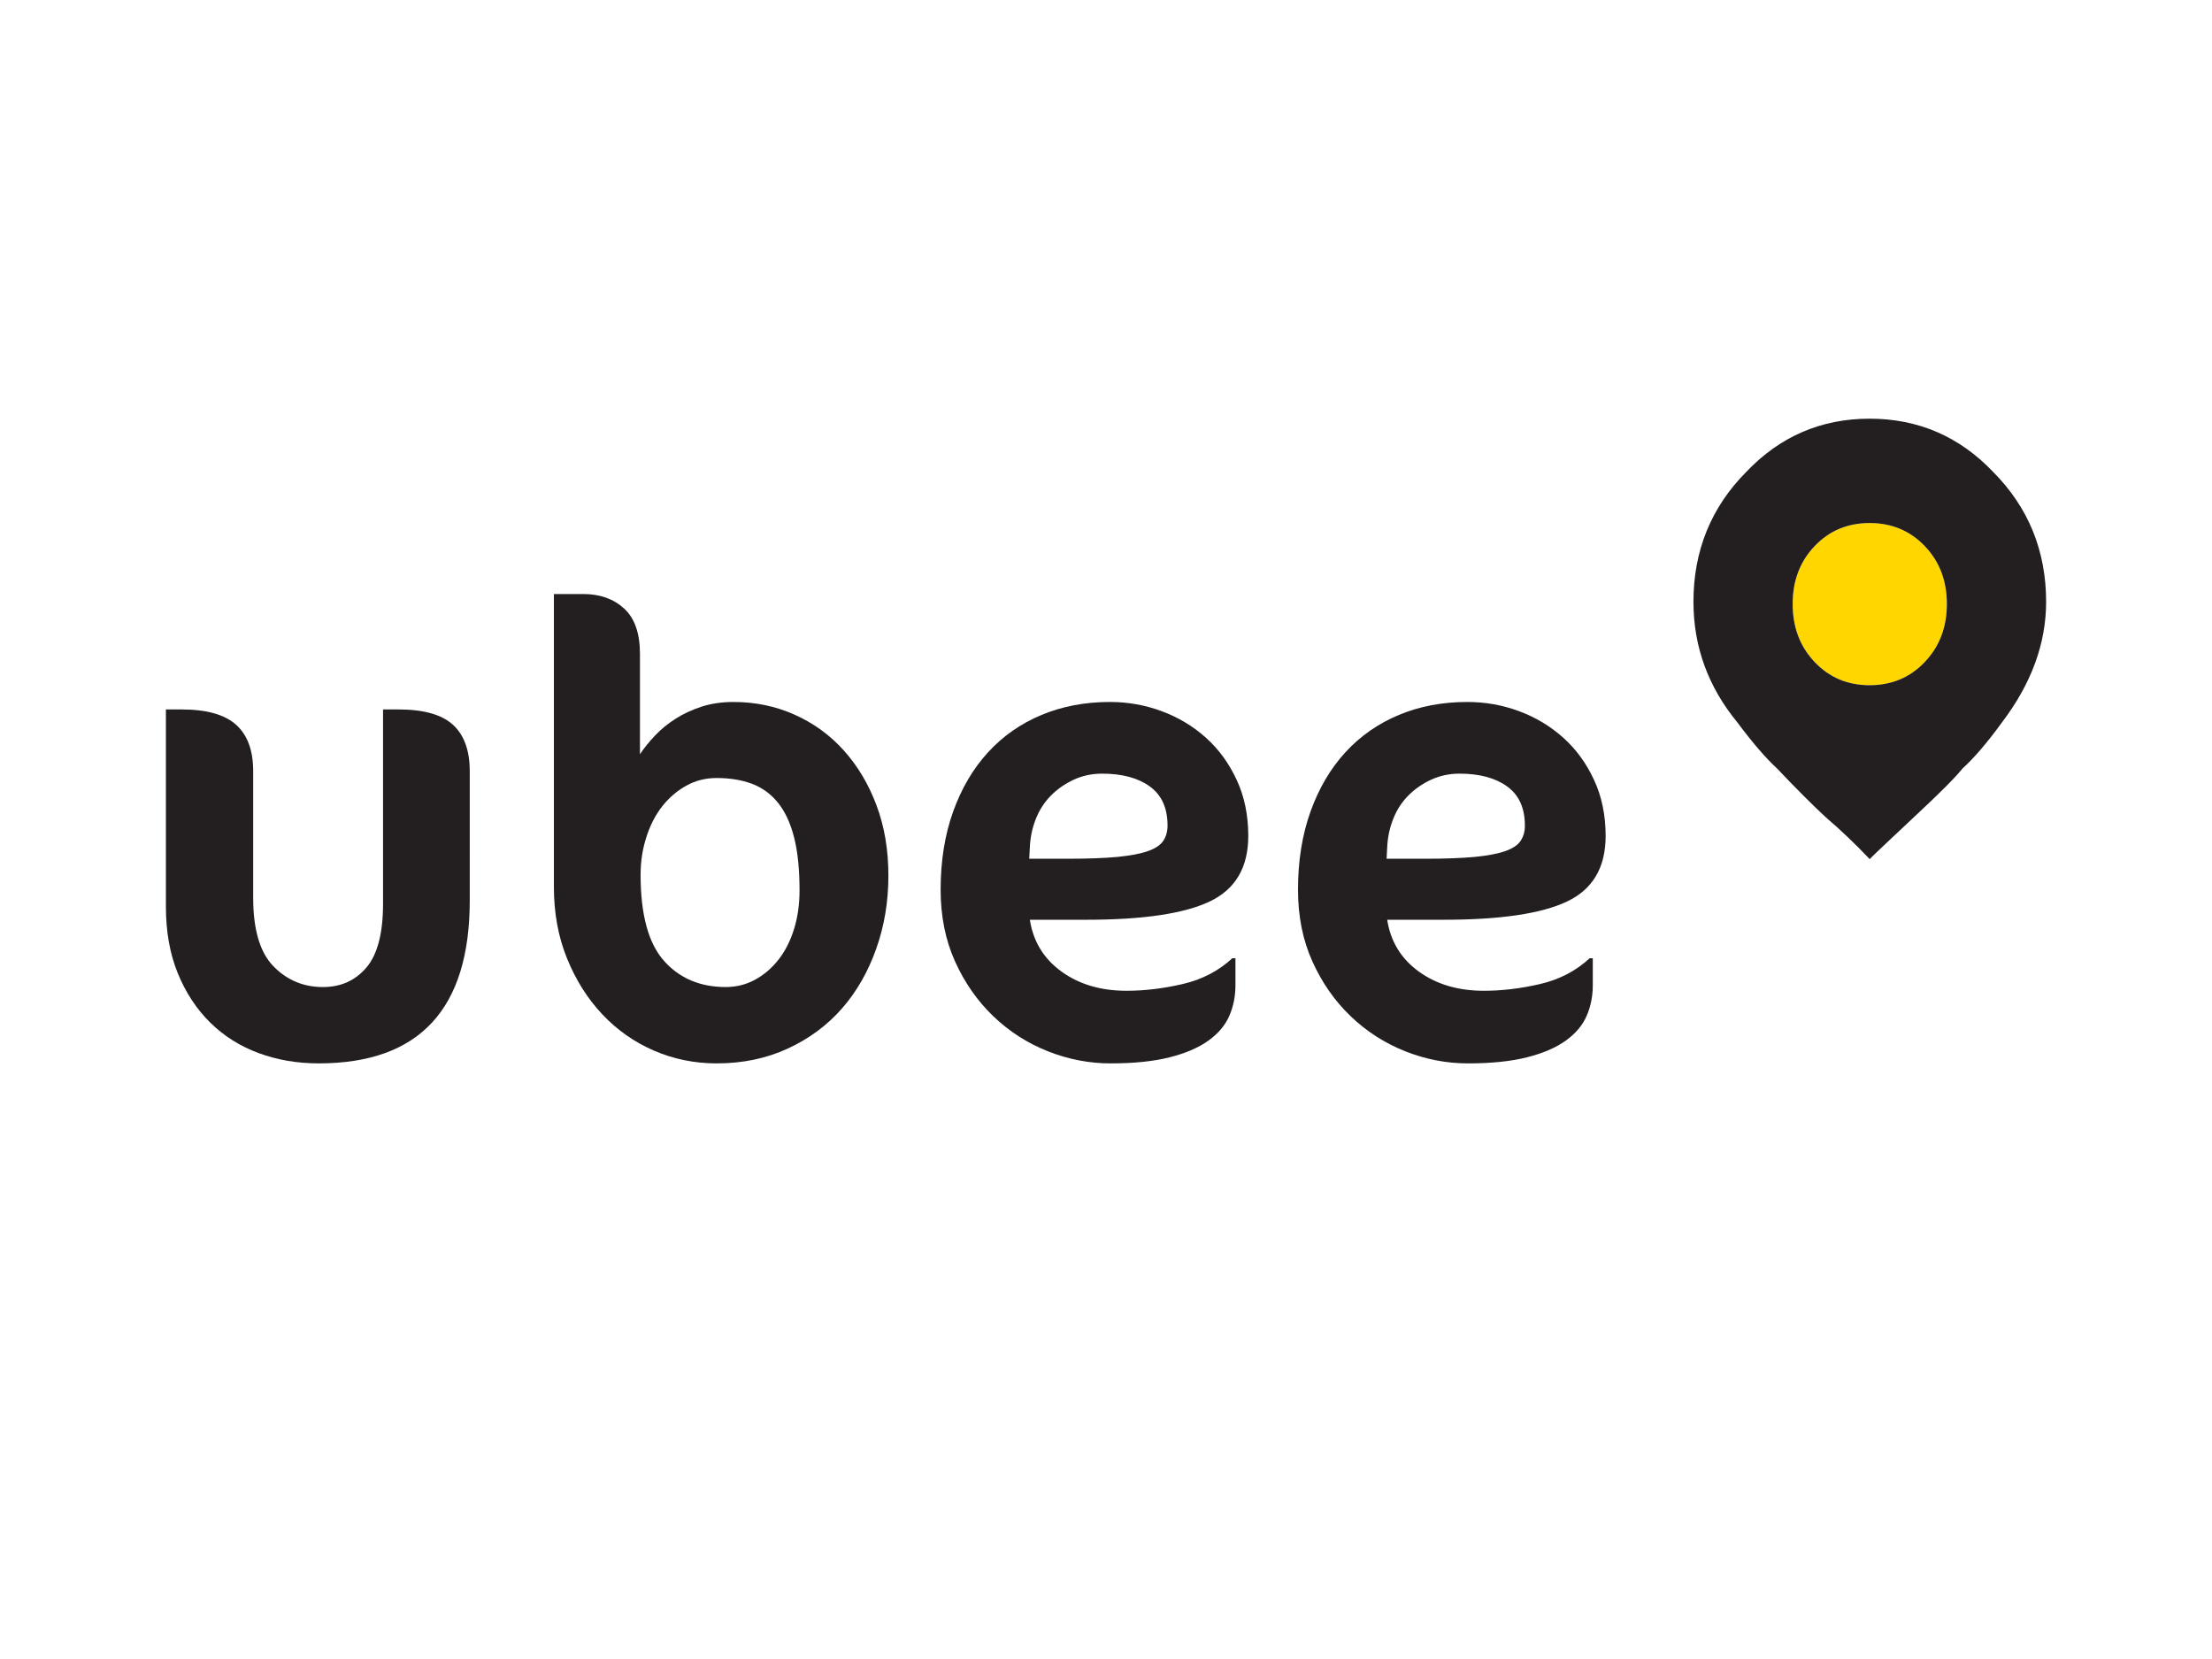 <?xml version="1.0" encoding="utf-8"?>
<!-- Generator: Adobe Illustrator 16.0.0, SVG Export Plug-In . SVG Version: 6.00 Build 0)  -->
<!DOCTYPE svg PUBLIC "-//W3C//DTD SVG 1.1//EN" "http://www.w3.org/Graphics/SVG/1.1/DTD/svg11.dtd">
<svg version="1.1" id="Layer_1" xmlns="http://www.w3.org/2000/svg" xmlns:xlink="http://www.w3.org/1999/xlink" x="0px" y="0px"
	 width="200px" height="150px" viewBox="0 25 200 150" enable-background="new 0 25 200 150" xml:space="preserve">
<g id="Gold">
</g>
<g id="Supporters">
</g>
<g id="Advisor">
	<g id="Ubee">
		<path fill="#231F20" d="M42.473,106.408c0,9.828-4.555,14.738-13.665,14.738c-1.944,0-3.755-0.312-5.433-0.934
			c-1.68-0.622-3.136-1.541-4.372-2.758c-1.236-1.221-2.212-2.701-2.928-4.457c-0.718-1.754-1.075-3.771-1.075-6.055V89.146h1.441
			c2.245,0,3.881,0.465,4.909,1.387c1.028,0.926,1.542,2.321,1.542,4.188v11.46c0,2.864,0.609,4.928,1.826,6.18
			c1.219,1.255,2.711,1.884,4.484,1.884c1.621,0,2.932-0.593,3.933-1.771c0.997-1.178,1.498-3.097,1.498-5.758V89.146h1.416
			c2.264,0,3.898,0.465,4.908,1.387c1.009,0.926,1.515,2.321,1.515,4.188L42.473,106.408L42.473,106.408z"/>
		<path fill="#231F20" d="M80.325,104.173c0,2.337-0.364,4.545-1.104,6.618c-0.733,2.077-1.766,3.872-3.096,5.393
			c-1.328,1.519-2.961,2.727-4.894,3.621c-1.935,0.896-4.08,1.342-6.439,1.342c-1.998,0-3.889-0.387-5.672-1.157
			c-1.781-0.774-3.337-1.868-4.668-3.285c-1.33-1.411-2.392-3.097-3.183-5.047c-0.793-1.955-1.188-4.106-1.188-6.468V78.71h2.658
			c1.512,0,2.74,0.438,3.694,1.313c0.953,0.877,1.429,2.241,1.429,4.089v9.082c0.375-0.565,0.834-1.132,1.373-1.698
			c0.535-0.567,1.155-1.069,1.851-1.513c0.699-0.444,1.48-0.808,2.35-1.092c0.868-0.28,1.83-0.421,2.886-0.421
			c1.962,0,3.801,0.379,5.517,1.146c1.716,0.764,3.202,1.842,4.457,3.239c1.253,1.397,2.241,3.051,2.956,4.964
			C79.969,99.73,80.325,101.852,80.325,104.173 M72.291,105.501c0-1.901-0.163-3.505-0.495-4.796
			c-0.329-1.293-0.815-2.334-1.456-3.127c-0.64-0.791-1.423-1.363-2.349-1.71c-0.923-0.349-1.988-0.523-3.198-0.523
			c-0.999,0-1.912,0.229-2.745,0.695c-0.826,0.459-1.548,1.077-2.162,1.85c-0.613,0.775-1.093,1.703-1.441,2.787
			c-0.352,1.085-0.525,2.22-0.525,3.411c0,3.602,0.703,6.194,2.108,7.78c1.404,1.583,3.27,2.376,5.589,2.376
			c0.96,0,1.847-0.223,2.66-0.666c0.81-0.442,1.516-1.051,2.121-1.822c0.604-0.773,1.069-1.695,1.398-2.762
			C72.128,107.93,72.291,106.766,72.291,105.501"/>
		<path fill="#231F20" d="M112.863,100.579c0,2.849-1.158,4.821-3.48,5.927c-2.32,1.104-6.043,1.655-11.176,1.655h-5.092
			c0.303,1.962,1.256,3.522,2.857,4.682c1.603,1.16,3.566,1.739,5.883,1.739c1.623,0,3.311-0.201,5.067-0.607
			c1.753-0.404,3.251-1.182,4.498-2.334h0.283v2.435c0,1-0.183,1.923-0.554,2.772c-0.365,0.848-0.993,1.594-1.881,2.233
			c-0.886,0.642-2.055,1.146-3.51,1.515c-1.453,0.368-3.232,0.551-5.347,0.551c-1.942,0-3.839-0.367-5.688-1.103
			c-1.848-0.735-3.489-1.793-4.922-3.169c-1.432-1.376-2.586-3.027-3.453-4.951c-0.867-1.924-1.3-4.084-1.3-6.479
			c0-2.604,0.376-4.96,1.129-7.061c0.757-2.104,1.807-3.892,3.156-5.362c1.348-1.472,2.961-2.597,4.837-3.381
			c1.878-0.782,3.938-1.172,6.186-1.172c1.619,0,3.182,0.277,4.681,0.833c1.5,0.558,2.829,1.353,3.988,2.391
			c1.16,1.039,2.091,2.312,2.789,3.82C112.518,97.021,112.863,98.711,112.863,100.579 M105.564,99.645
			c0-1.583-0.533-2.764-1.6-3.536c-1.064-0.773-2.502-1.159-4.312-1.159c-0.926,0-1.785,0.183-2.577,0.55
			c-0.79,0.369-1.48,0.849-2.064,1.442c-0.586,0.595-1.037,1.297-1.359,2.108c-0.319,0.813-0.499,1.662-0.537,2.546l-0.057,1.049
			h3.453c1.865,0,3.381-0.059,4.541-0.168c1.16-0.115,2.073-0.289,2.742-0.525c0.67-0.236,1.133-0.549,1.389-0.934
			C105.438,100.631,105.564,100.172,105.564,99.645"/>
		<path fill="#231F20" d="M145.175,100.579c0,2.849-1.159,4.821-3.481,5.927c-2.317,1.104-6.045,1.655-11.176,1.655h-5.094
			c0.305,1.962,1.256,3.522,2.859,4.682c1.602,1.16,3.564,1.739,5.884,1.739c1.622,0,3.313-0.201,5.067-0.607
			c1.752-0.404,3.25-1.182,4.496-2.334h0.283v2.435c0,1-0.185,1.923-0.552,2.772c-0.37,0.848-0.995,1.594-1.882,2.233
			c-0.887,0.642-2.055,1.146-3.51,1.515c-1.451,0.368-3.234,0.551-5.348,0.551c-1.941,0-3.838-0.367-5.687-1.103
			c-1.847-0.735-3.49-1.793-4.921-3.169c-1.436-1.376-2.588-3.027-3.455-4.951s-1.299-4.084-1.299-6.479
			c0-2.604,0.377-4.96,1.13-7.061c0.754-2.104,1.805-3.892,3.153-5.362c1.35-1.472,2.961-2.597,4.84-3.381
			c1.875-0.782,3.938-1.172,6.182-1.172c1.621,0,3.186,0.277,4.684,0.833c1.498,0.558,2.827,1.353,3.987,2.391
			c1.161,1.039,2.091,2.312,2.789,3.82C144.827,97.021,145.175,98.711,145.175,100.579 M137.874,99.645
			c0-1.583-0.534-2.764-1.601-3.536c-1.063-0.773-2.502-1.159-4.312-1.159c-0.922,0-1.78,0.183-2.573,0.55
			c-0.793,0.369-1.482,0.849-2.066,1.442c-0.586,0.595-1.039,1.297-1.357,2.108c-0.32,0.813-0.501,1.662-0.54,2.546l-0.055,1.049
			h3.45c1.867,0,3.384-0.059,4.543-0.168c1.156-0.115,2.072-0.289,2.742-0.525s1.133-0.549,1.388-0.934
			C137.748,100.631,137.874,100.172,137.874,99.645"/>
		<path fill="#FFD600" d="M174.031,84.854c1.336-1.403,1.996-3.147,1.996-5.244c0-2.096-0.66-3.841-1.996-5.232
			c-1.324-1.392-2.997-2.087-4.985-2.087c-1.994,0-3.649,0.696-4.974,2.087c-1.328,1.392-1.986,3.137-1.986,5.232
			c0,2.097,0.658,3.841,1.986,5.244c1.324,1.4,2.979,2.1,4.974,2.1C171.034,86.955,172.707,86.254,174.031,84.854"/>
		<path fill="#231F20" d="M180.214,67.671c-3.053-3.204-6.774-4.816-11.168-4.816c-4.396,0-8.114,1.612-11.161,4.816
			c-3.178,3.209-4.77,7.125-4.77,11.74c0,4.047,1.32,7.68,3.974,10.911c1.338,1.798,2.533,3.189,3.593,4.17
			c1.729,1.822,3.195,3.289,4.394,4.399c1.321,1.129,2.646,2.388,3.972,3.785c0.262-0.275,1.594-1.54,3.993-3.785
			c2.255-2.094,3.724-3.563,4.396-4.399c1.057-0.965,2.254-2.357,3.567-4.17c2.666-3.507,3.998-7.145,3.998-10.911
			C185,74.796,183.4,70.88,180.214,67.671 M162.086,79.61c0-2.096,0.658-3.841,1.986-5.232c1.324-1.392,2.979-2.087,4.974-2.087
			c1.988,0,3.661,0.696,4.985,2.087c1.336,1.392,1.996,3.137,1.996,5.232c0,2.097-0.66,3.841-1.996,5.244
			c-1.324,1.4-2.997,2.1-4.985,2.1c-1.994,0-3.649-0.7-4.974-2.1C162.744,83.452,162.086,81.708,162.086,79.61"/>
	</g>
</g>
<g id="Producer">
</g>
<g id="Organizers">
</g>
</svg>
